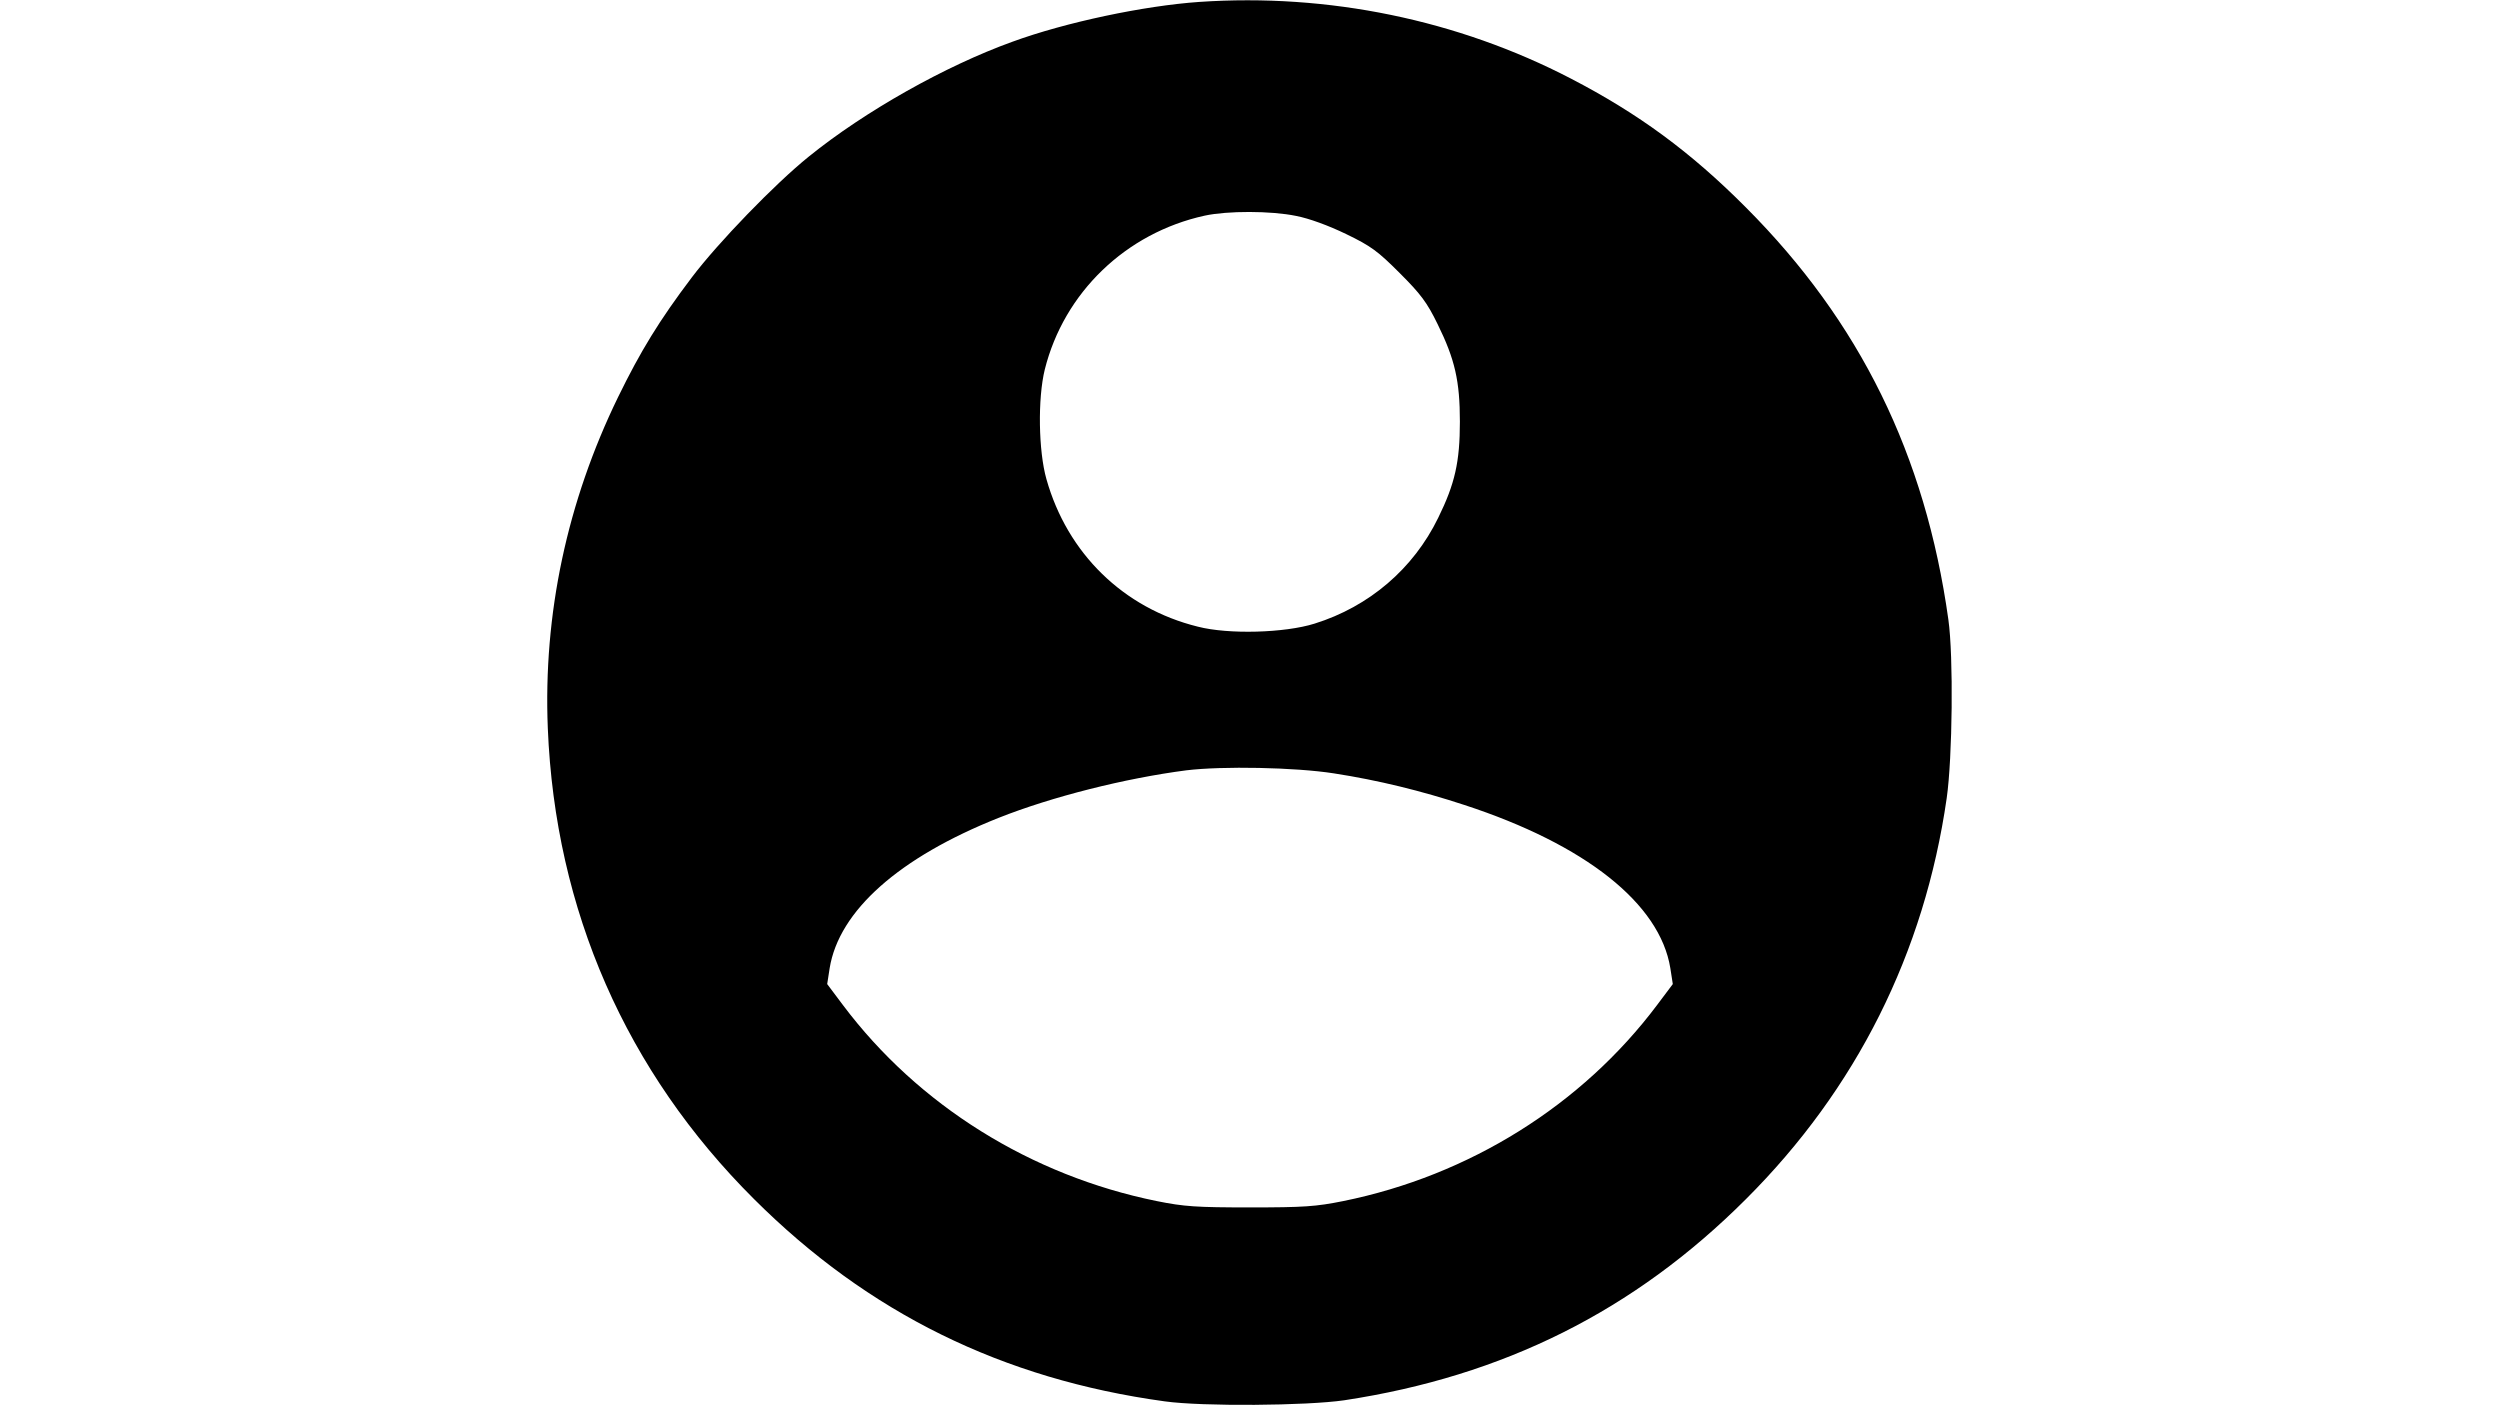 <?xml version="1.0" standalone="no"?>
<!DOCTYPE svg PUBLIC "-//W3C//DTD SVG 20010904//EN"
 "http://www.w3.org/TR/2001/REC-SVG-20010904/DTD/svg10.dtd">
<svg version="1.0" xmlns="http://www.w3.org/2000/svg"
 width="910pt" height="512pt" viewBox="0 0 910 512"
 preserveAspectRatio="xMidYMid meet">
<g transform="translate(0,512) scale(0.1,-0.1)"
fill="#000000" stroke="none">
<path d="M4365 5113 c-201 -14 -486 -74 -680 -145 -244 -88 -537 -253 -741
-418 -123 -99 -330 -313 -426 -440 -118 -156 -187 -269 -268 -435 -186 -382
-273 -791 -256 -1206 27 -662 285 -1250 751 -1714 415 -414 904 -655 1495
-736 137 -19 516 -16 653 4 580 88 1056 326 1462 732 402 401 650 896 731
1460 21 147 25 516 6 650 -84 600 -322 1084 -737 1500 -201 202 -392 342 -637
469 -412 214 -884 311 -1353 279z m353 -779 c47 -9 118 -35 182 -66 91 -44
115 -62 195 -142 76 -76 99 -106 138 -186 63 -128 81 -207 81 -355 0 -146 -18
-226 -79 -350 -90 -185 -251 -323 -450 -385 -108 -34 -313 -40 -425 -11 -271
67 -475 267 -551 537 -29 102 -32 293 -6 399 70 280 295 497 582 560 83 18
241 18 333 -1z m137 -2029 c162 -25 320 -64 475 -115 441 -144 712 -359 750
-594 l9 -58 -57 -76 c-274 -365 -684 -621 -1143 -714 -99 -20 -144 -23 -339
-23 -195 0 -240 3 -339 23 -459 93 -869 349 -1143 714 l-57 76 9 58 c34 209
253 403 615 547 194 77 460 144 683 173 132 16 396 11 537 -11z"/>
</g>
</svg>
